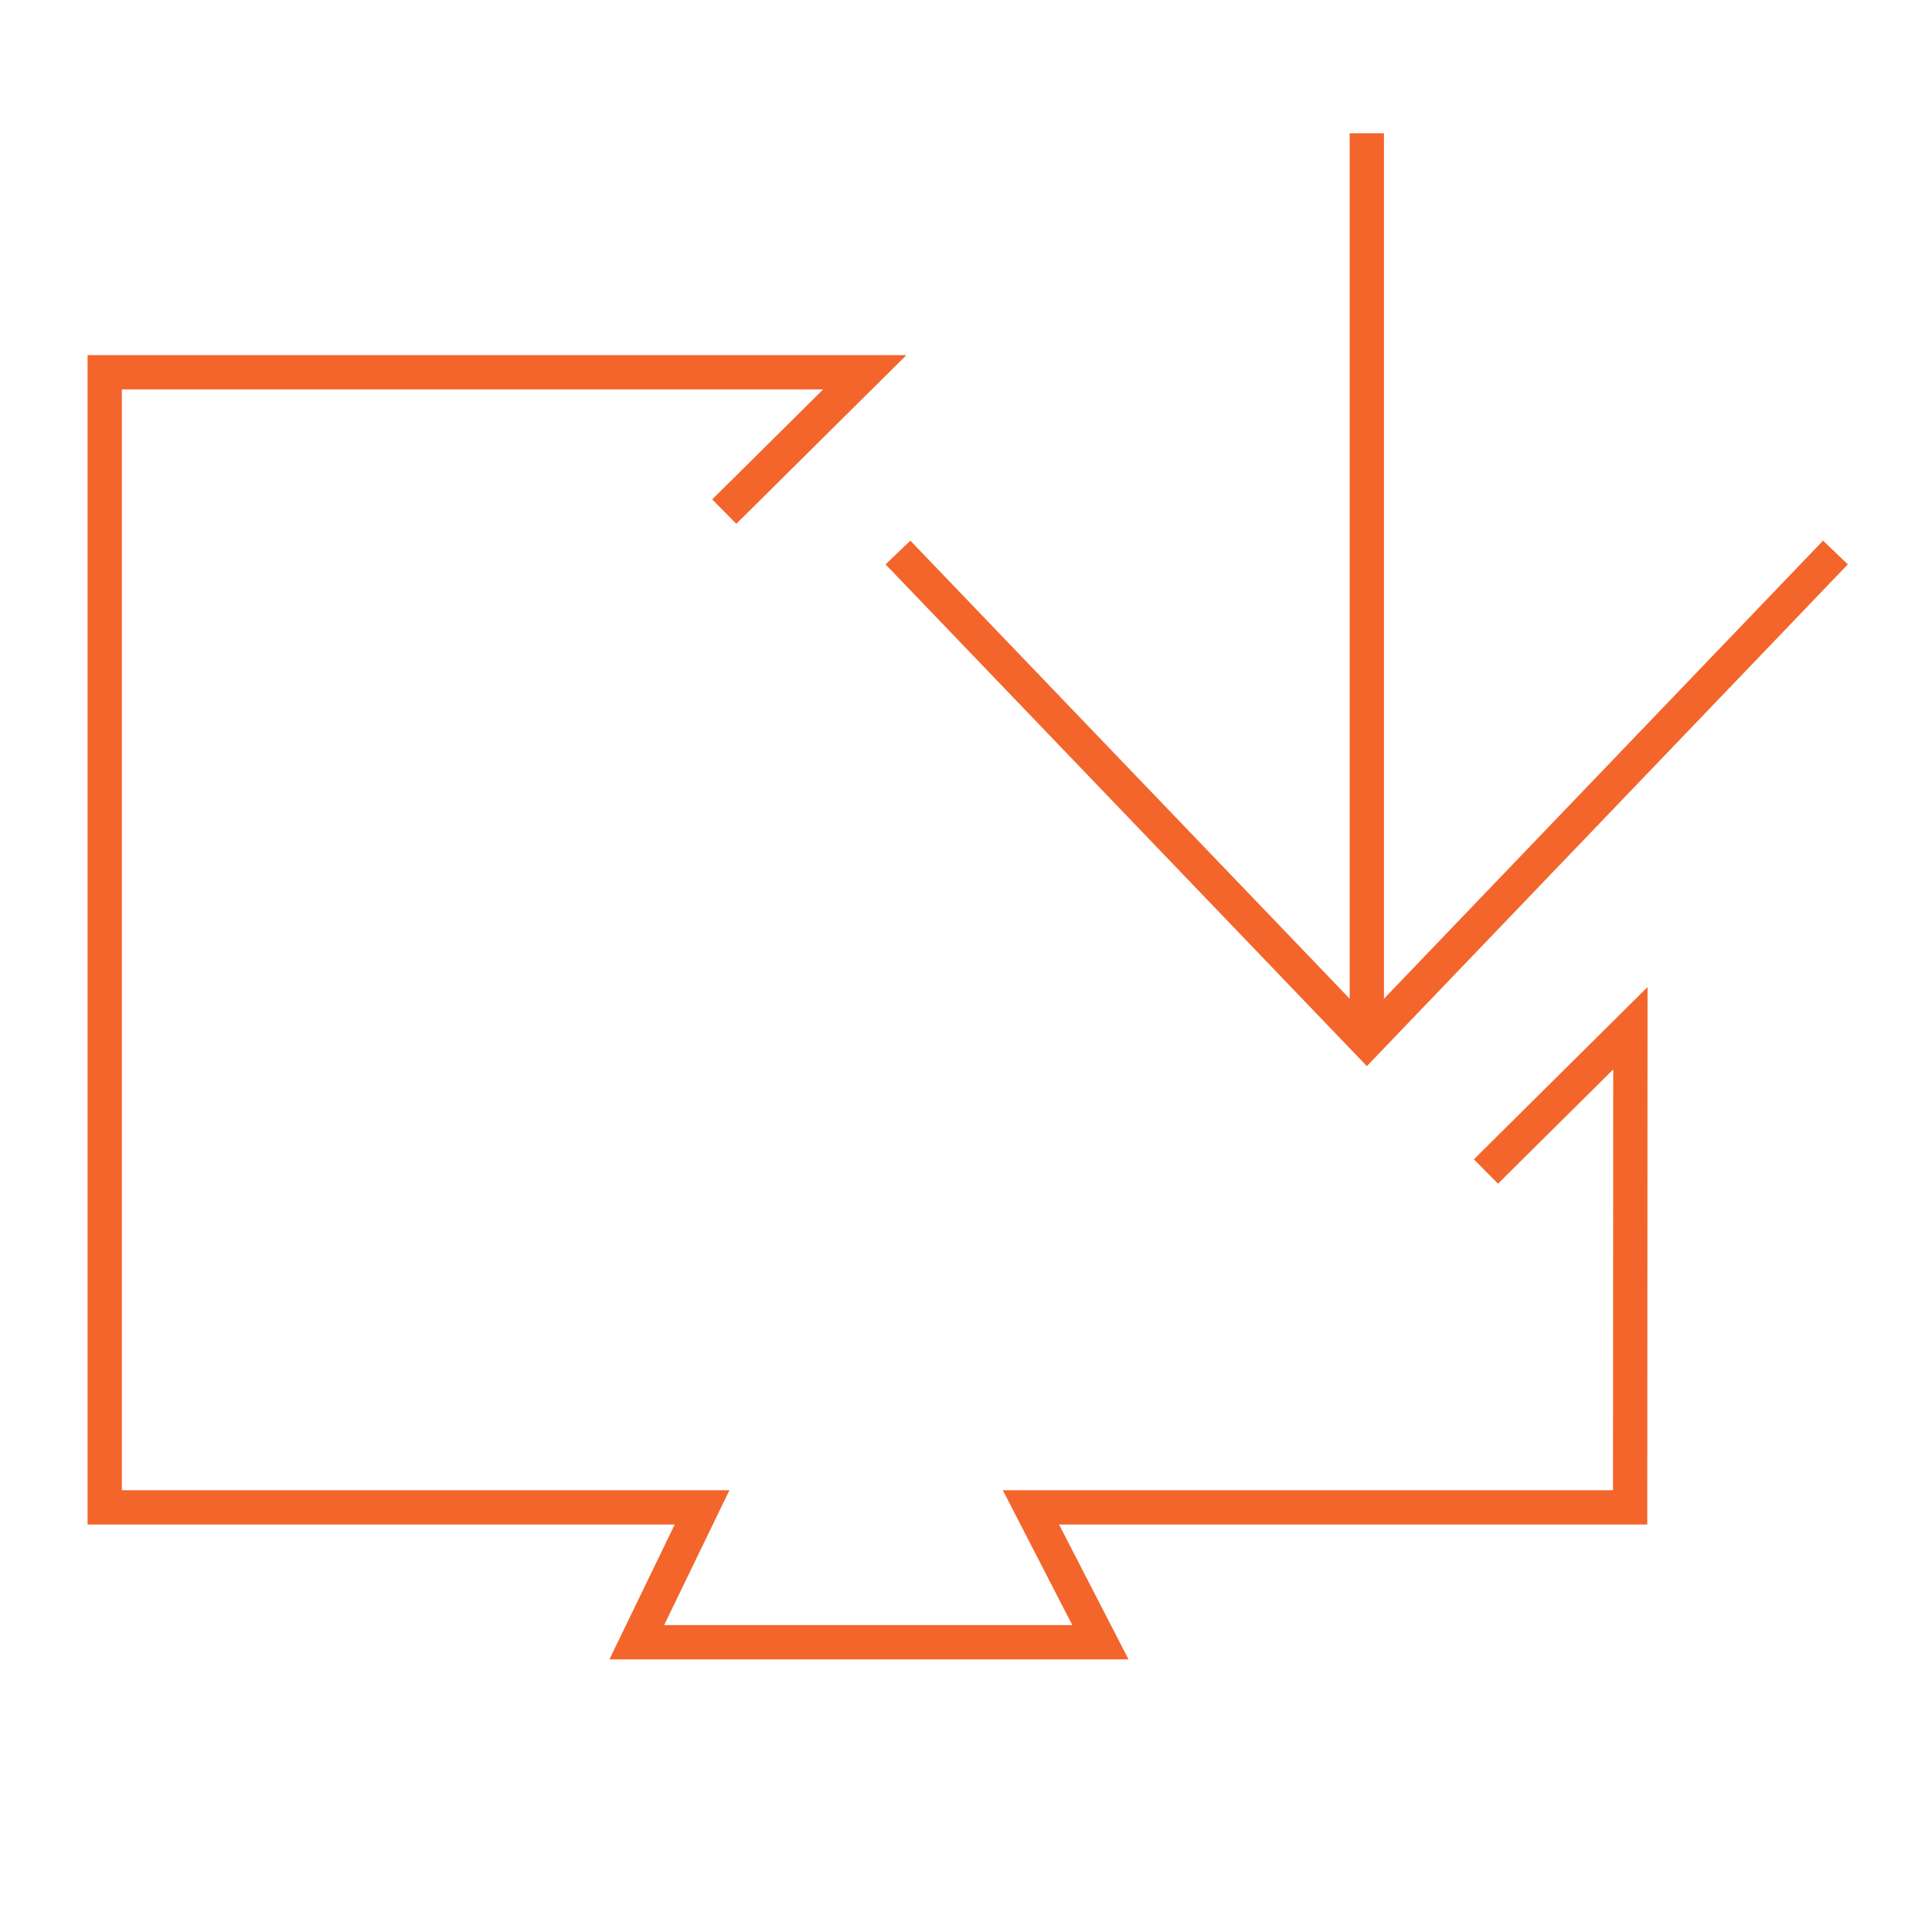 <svg width="56" height="56" viewBox="0 0 56 56" fill="none" xmlns="http://www.w3.org/2000/svg">
<path fill-rule="evenodd" clip-rule="evenodd" d="M40.115 3.862V28.948L52.842 15.671L53.56 16.359L39.619 30.902L25.669 16.359L26.387 15.671L39.121 28.948V3.862H40.115ZM2.538 10.293H26.274L21.343 15.182L20.643 14.476L23.86 11.287H3.532V43.195H21.143L19.25 47.104H31.081L29.067 43.195H46.754L46.76 30.997L43.421 34.309L42.721 33.604L47.755 28.61L47.747 44.189H30.697L32.711 48.098H17.664L19.557 44.189H2.538V10.293Z" fill="#F3652B"/>
</svg>
